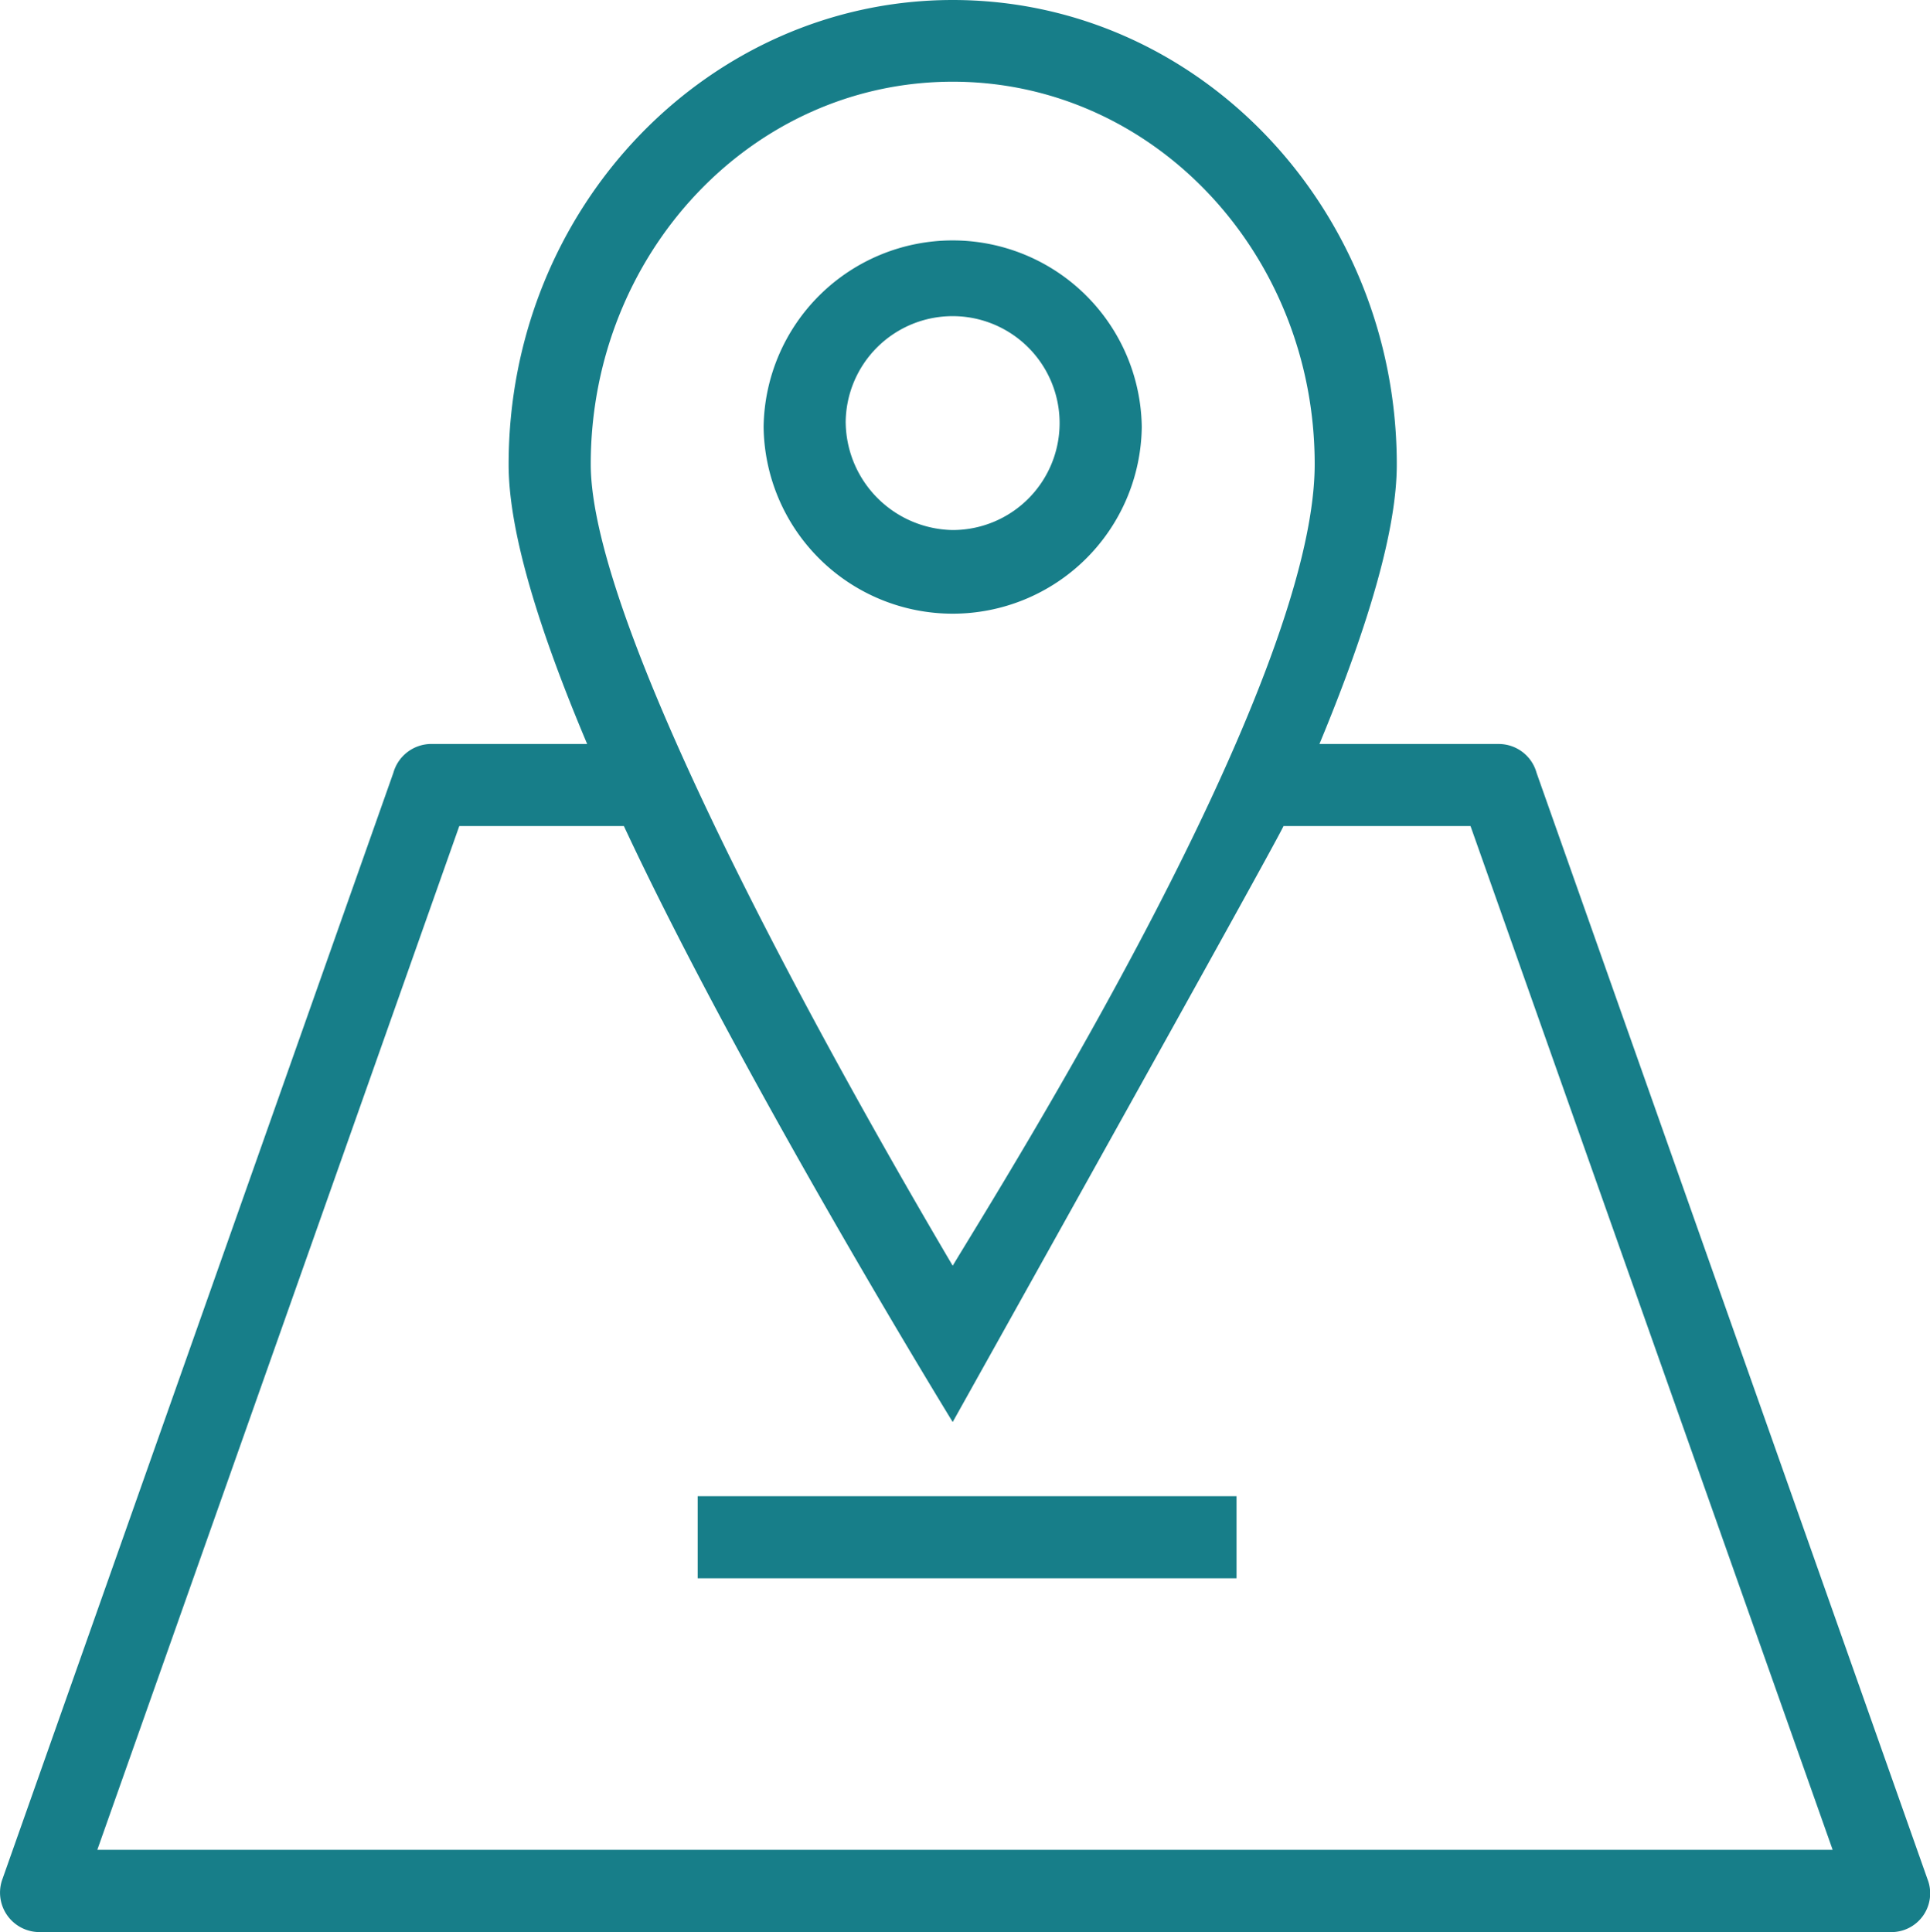 <svg xmlns="http://www.w3.org/2000/svg" width="61.923" height="62" viewBox="0 0 61.923 62"><path d="M61.837,60.286,49.3,24.8a1.258,1.258,0,0,0-1.191-.925H42.333c1.634-3.939,2.482-6.953,2.482-8.967C44.816,6.725,38.483,0,30.567,0,22.778,0,16.319,6.6,16.319,14.907c0,2.229,1.039,5.459,2.52,8.967H13.812a1.267,1.267,0,0,0-1.191.925L.083,60.286A1.266,1.266,0,0,0,1.273,62H60.647a1.244,1.244,0,0,0,1.191-1.71ZM30.567,2.622c6.459,0,11.614,5.535,11.614,12.272,0,7.156-10.031,23.088-11.614,25.723C26.6,33.892,18.954,20.163,18.954,14.894c0-6.725,5.142-12.272,11.614-12.272ZM3.122,59.361,14.736,26.508h5.281c3.787,8.118,10.55,19.124,10.55,19.124S40.877,27.179,41.181,26.508h6L58.8,59.361Z" transform="translate(0 0)" fill="#177e89"/><rect width="17.288" height="2.634" transform="translate(22.385 48.013)" fill="#177e89"/><path d="M205.583,66.367a6.067,6.067,0,0,0-12.133,0,6.067,6.067,0,0,0,12.133,0Zm-9.5-.127a3.432,3.432,0,1,1,3.432,3.432A3.494,3.494,0,0,1,196.084,66.24Z" transform="translate(-168.95 -52.663)" fill="#177e89"/></svg>